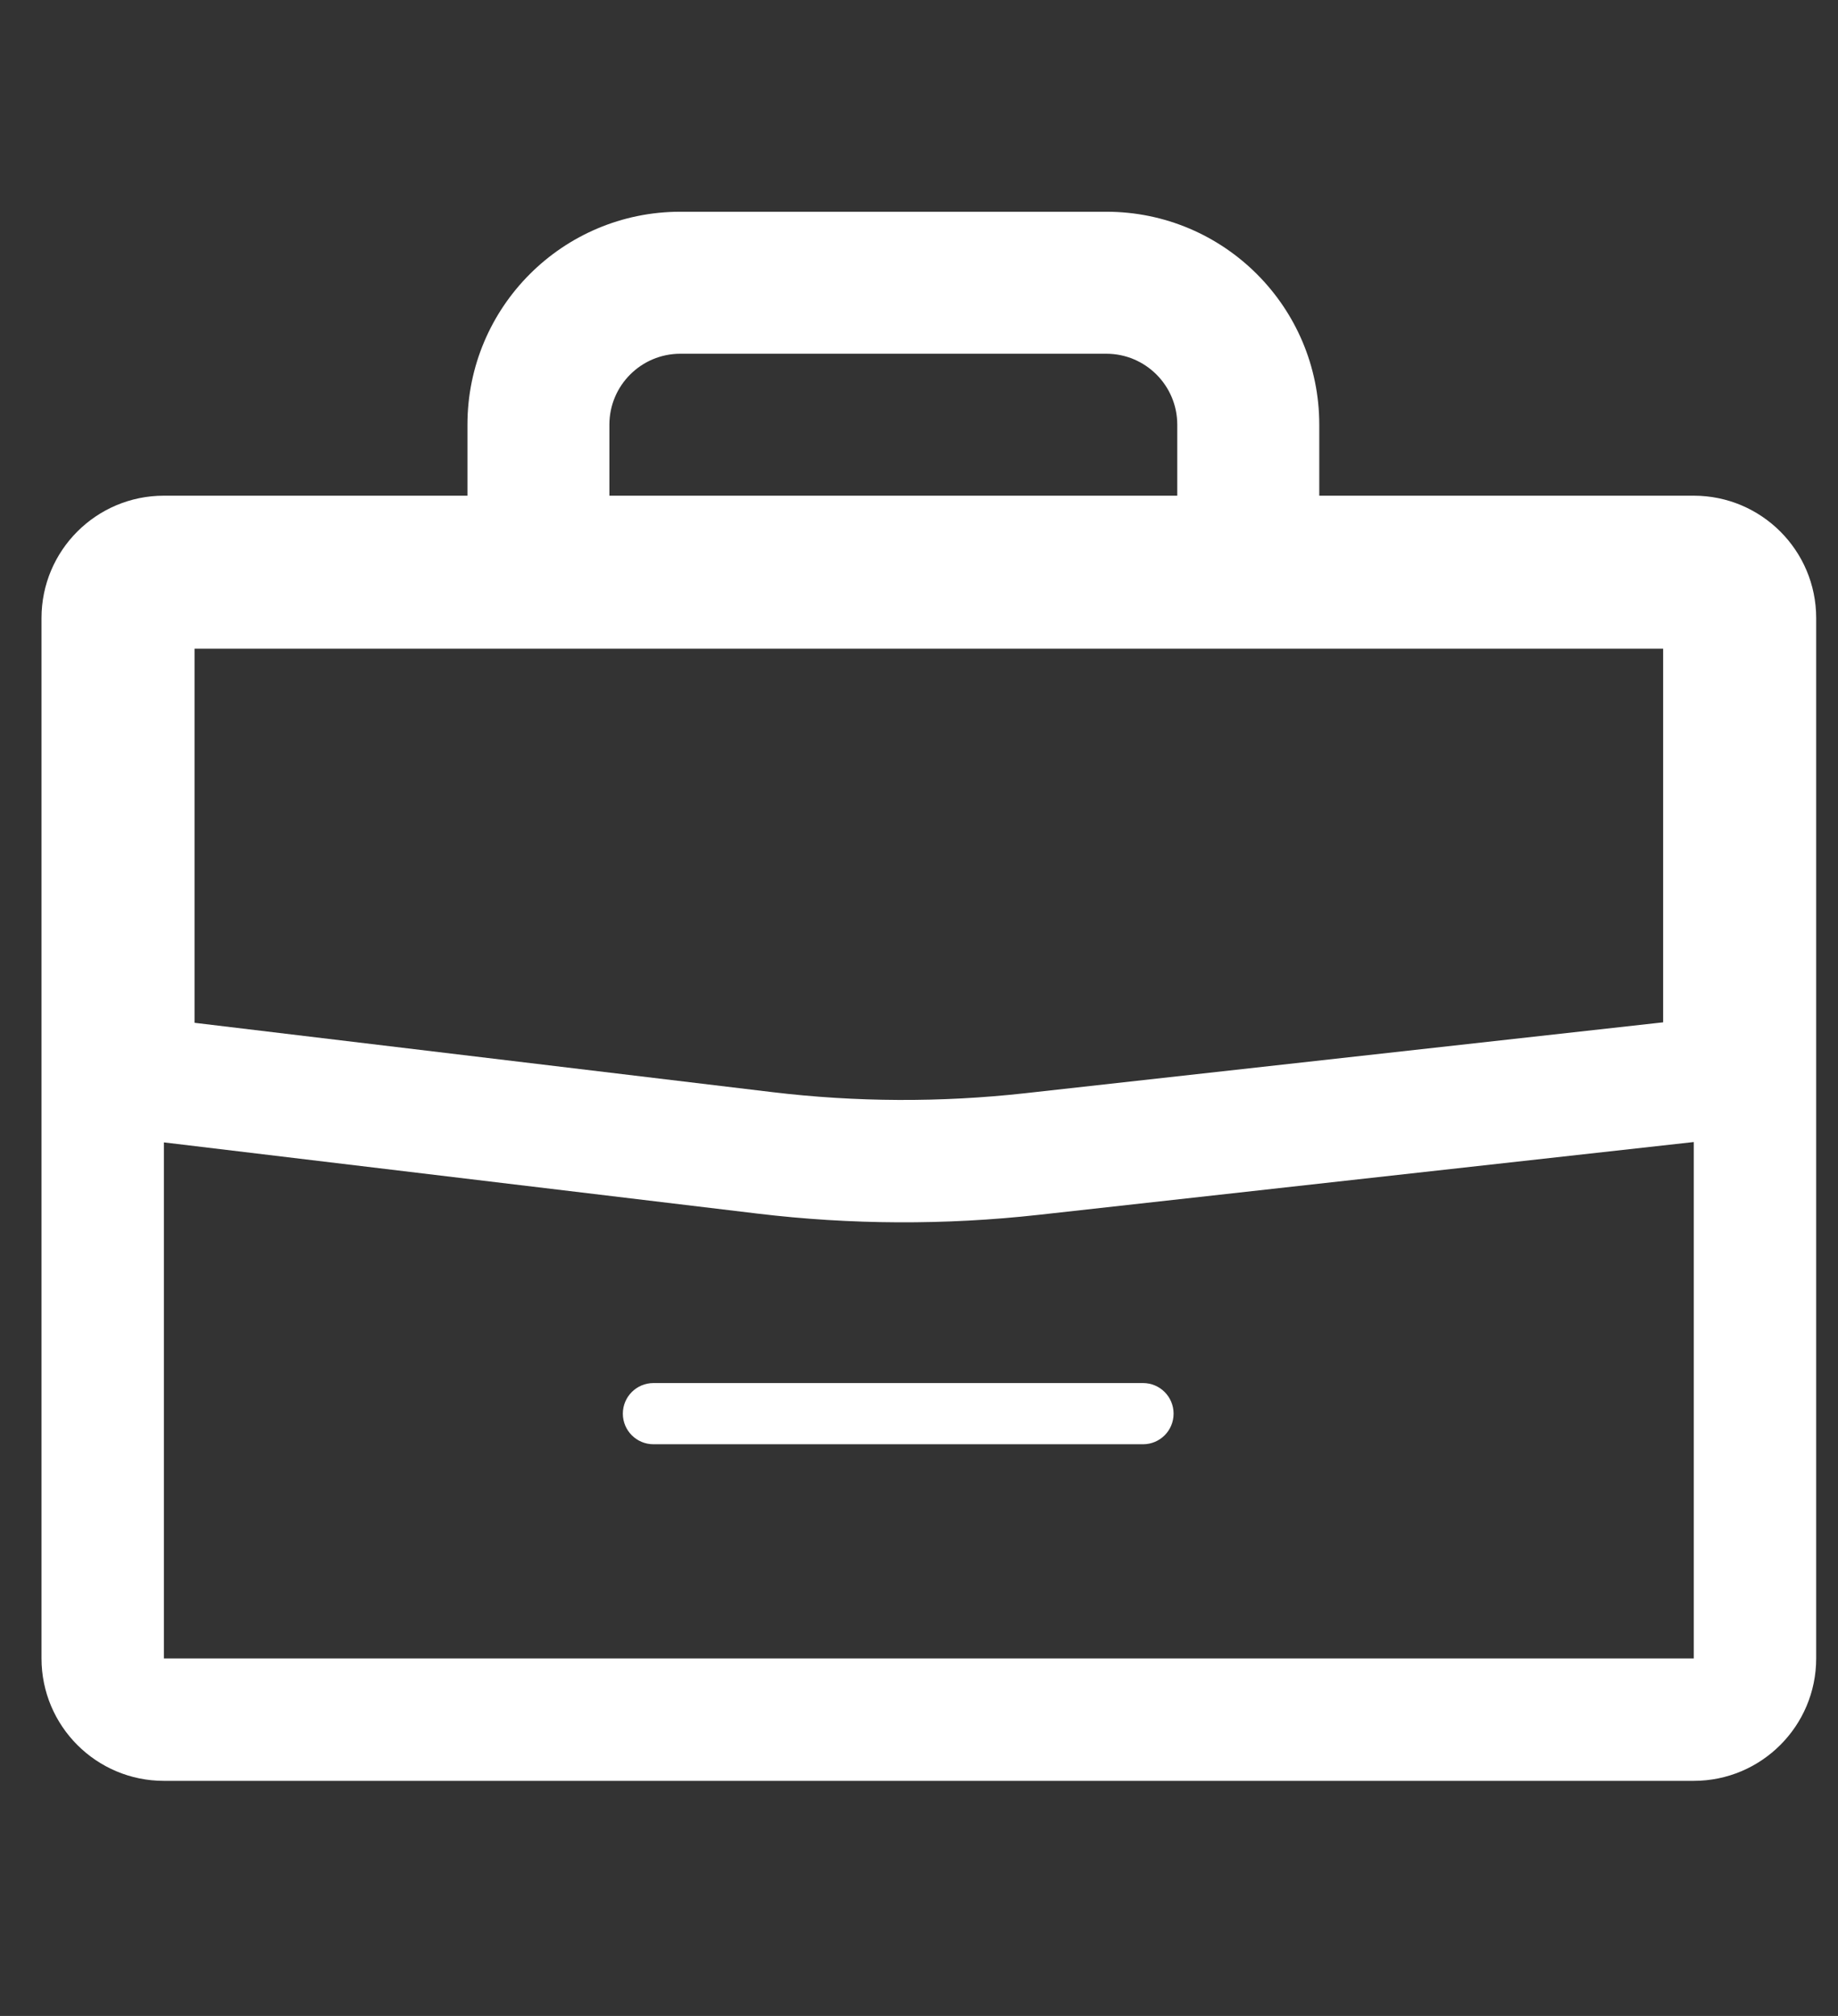 <svg width="31" height="34" viewBox="0 0 31 34" fill="none" xmlns="http://www.w3.org/2000/svg">
<rect x="0" y="0" width="31" height="34" fill="#333333" stroke="none"/>
<path fill-rule="evenodd" clip-rule="evenodd" d="M10.278 7.163C10.278 6.502 10.814 5.966 11.475 5.966H18.659C19.32 5.966 19.856 6.502 19.856 7.163V8.36H10.278V7.163ZM7.884 8.36V7.163C7.884 5.179 9.492 3.571 11.475 3.571H18.659C20.643 3.571 22.251 5.179 22.251 7.163V8.36H28.567C29.707 8.36 30.632 9.284 30.632 10.424V27.97C30.632 29.11 29.707 30.035 28.567 30.035H2.764C1.624 30.035 0.7 29.11 0.7 27.97V10.424C0.7 9.284 1.624 8.36 2.764 8.36H7.884ZM2.764 19.267L2.764 27.97H28.567V19.261L17.516 20.489C15.941 20.664 14.351 20.657 12.777 20.468L2.764 19.267ZM3.281 10.941H15.15H28.051V17.242L17.288 18.438C15.87 18.595 14.439 18.589 13.023 18.419L3.281 17.25V10.941ZM10.505 23.842C10.505 23.557 10.736 23.326 11.021 23.326H19.279C19.564 23.326 19.794 23.557 19.794 23.842C19.794 24.127 19.564 24.358 19.279 24.358H11.021C10.736 24.358 10.505 24.127 10.505 23.842Z" fill="white"/>
</svg>

